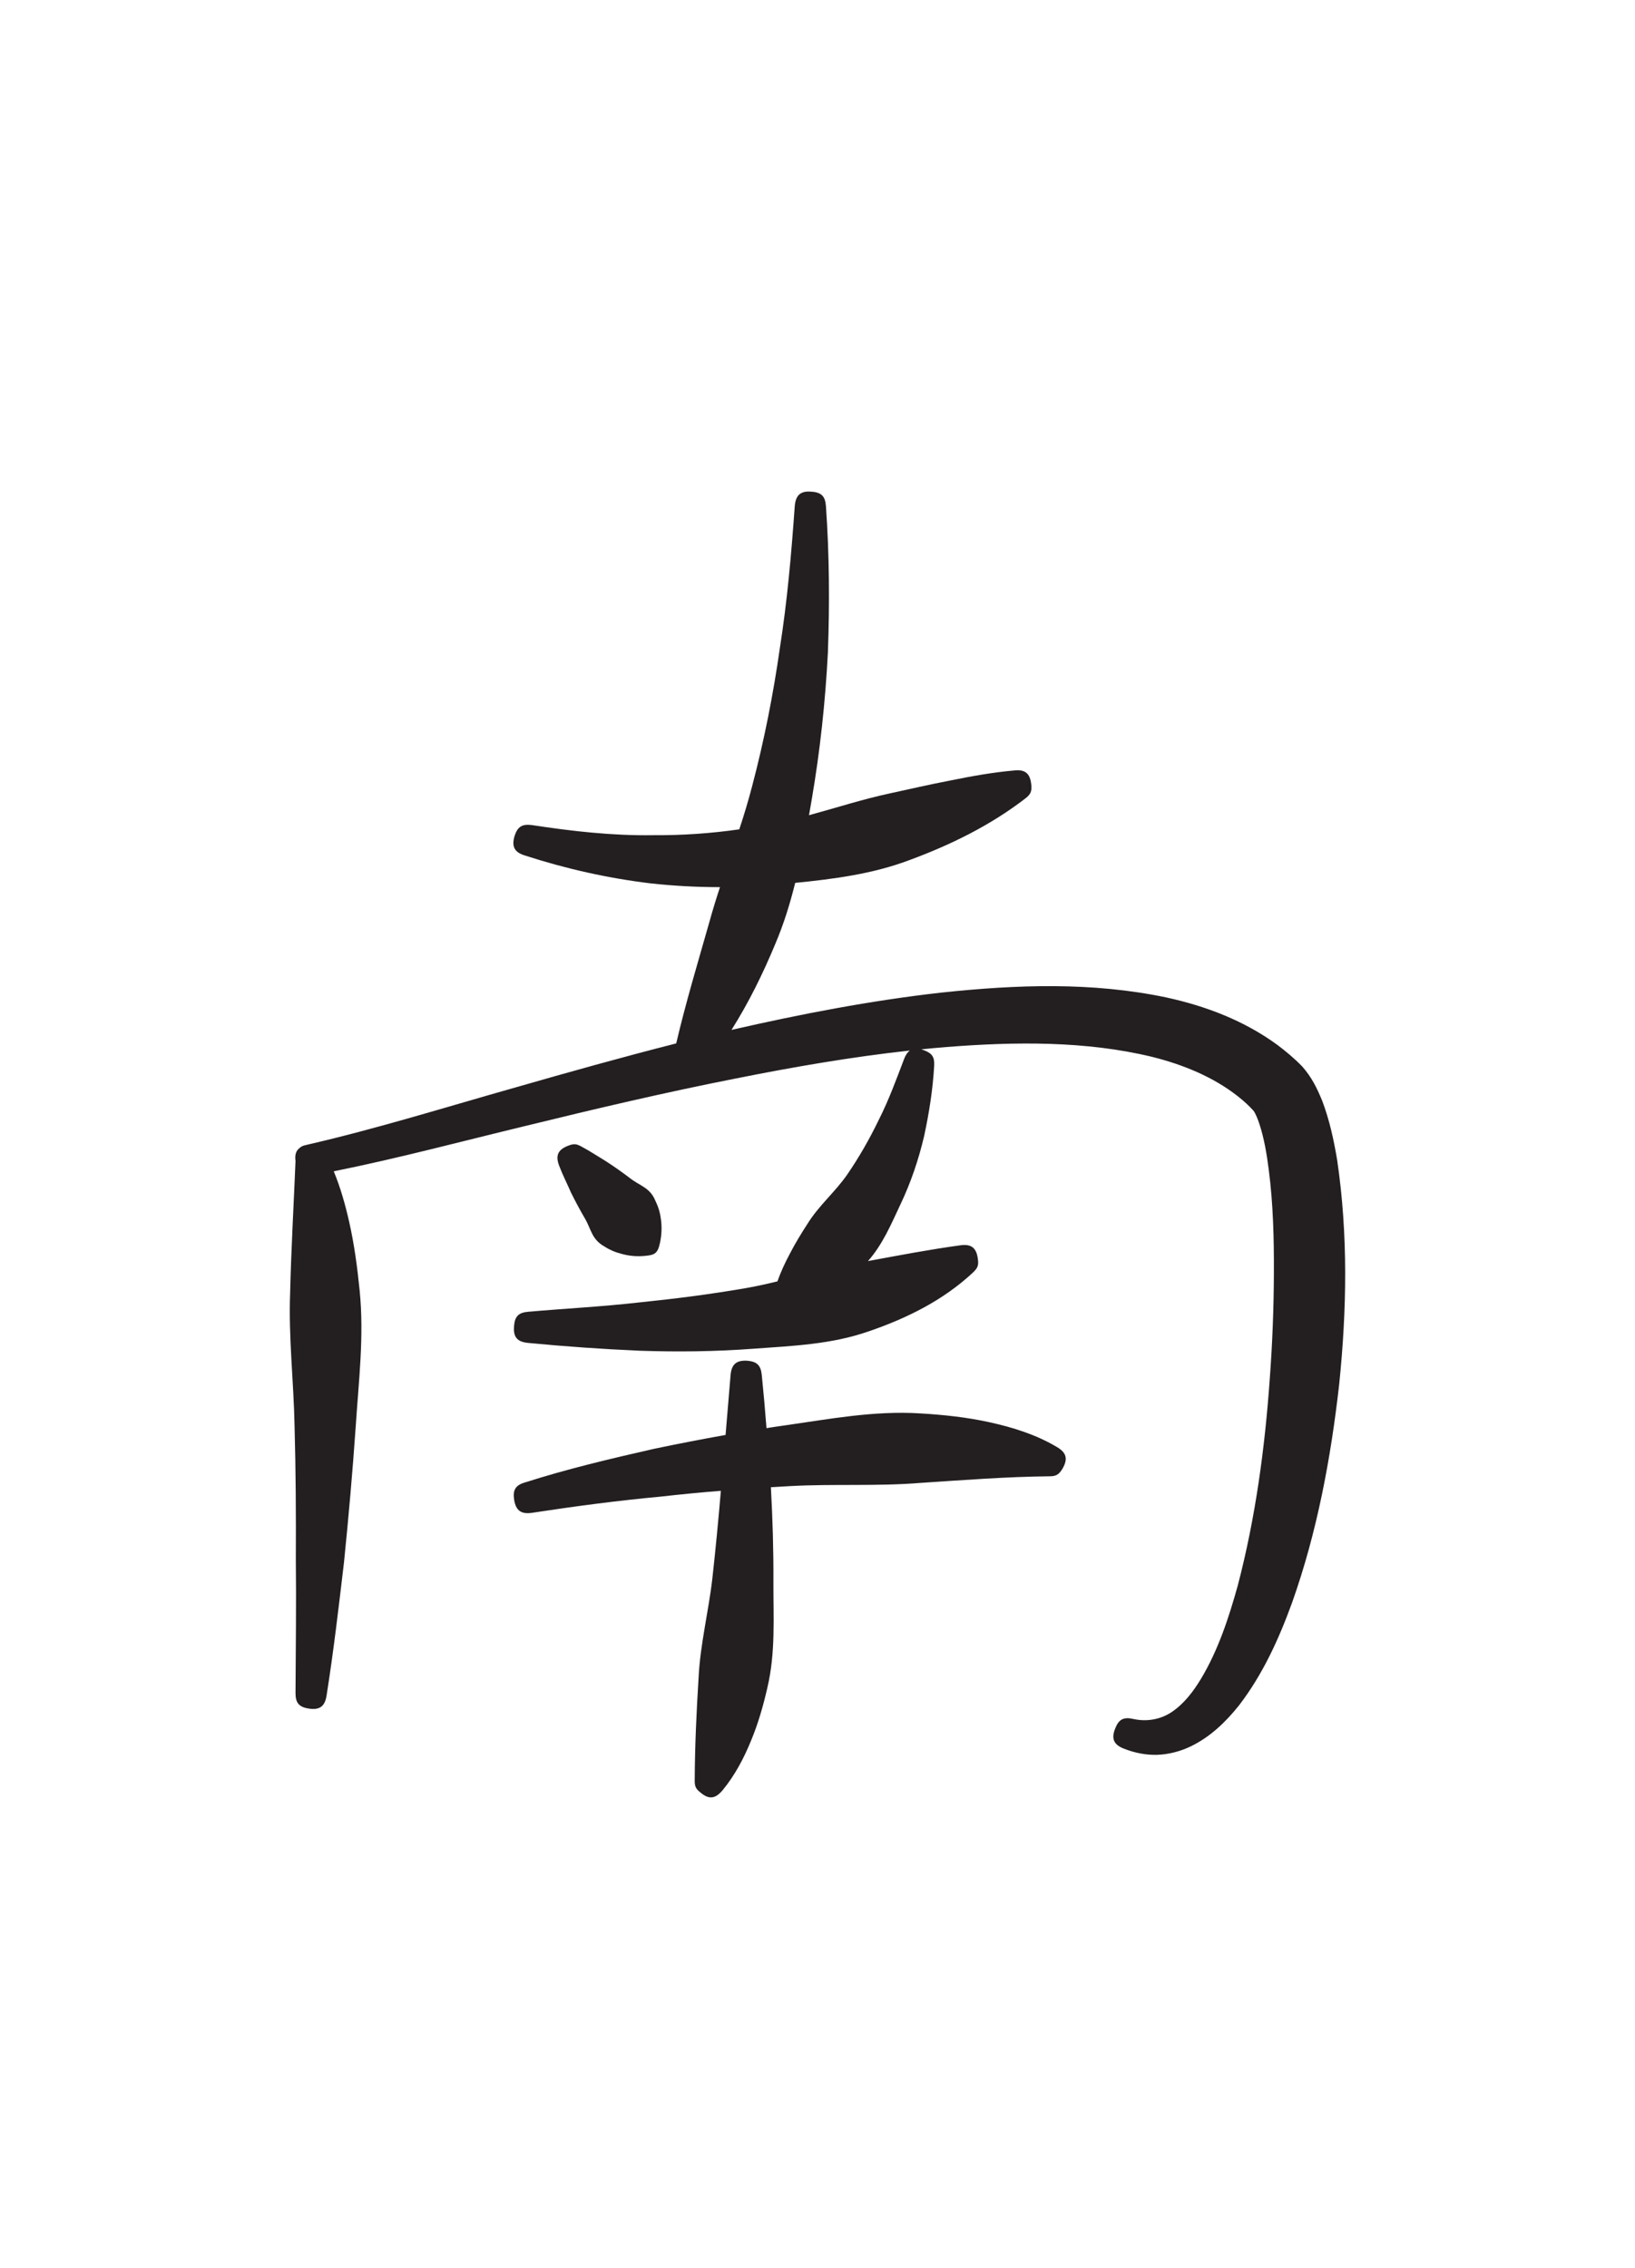<svg width="31" height="43" viewBox="0 0 31 43" fill="none" xmlns="http://www.w3.org/2000/svg">
<path fill-rule="evenodd" clip-rule="evenodd" d="M13.757 27.208L13.852 26.071C13.871 25.864 13.965 25.787 14.175 25.801C14.356 25.819 14.424 25.891 14.443 26.067C14.477 26.403 14.507 26.74 14.533 27.079C14.651 27.06 14.764 27.043 14.88 27.027C15.733 26.905 16.576 26.745 17.444 26.799C17.884 26.825 18.321 26.871 18.752 26.965C19.201 27.063 19.644 27.201 20.043 27.439C20.221 27.545 20.252 27.663 20.145 27.848C20.072 27.968 20.016 27.992 19.892 27.992C19.076 28 18.265 28.064 17.453 28.117C16.635 28.184 15.813 28.133 14.993 28.177C14.867 28.184 14.741 28.191 14.616 28.199C14.649 28.792 14.667 29.387 14.664 29.981C14.661 30.665 14.708 31.331 14.549 32.003C14.471 32.343 14.376 32.677 14.243 32.997C14.105 33.337 13.933 33.663 13.697 33.949C13.561 34.107 13.445 34.124 13.285 33.991C13.181 33.911 13.172 33.86 13.172 33.755C13.175 33.107 13.205 32.461 13.245 31.817C13.276 31.173 13.436 30.552 13.508 29.915C13.569 29.367 13.621 28.816 13.668 28.267C13.291 28.297 12.915 28.333 12.537 28.376C11.717 28.452 10.899 28.56 10.083 28.685C9.881 28.713 9.781 28.643 9.748 28.436C9.72 28.253 9.773 28.161 9.952 28.109C10.752 27.853 11.573 27.659 12.396 27.472C12.848 27.377 13.301 27.289 13.757 27.208ZM17.468 19.896C17.485 19.901 17.504 19.907 17.524 19.915C17.679 19.976 17.721 20.048 17.712 20.209C17.687 20.655 17.617 21.097 17.523 21.535C17.419 21.981 17.271 22.42 17.073 22.836C16.895 23.215 16.733 23.6 16.457 23.911C17.039 23.804 17.616 23.693 18.201 23.613C18.412 23.581 18.513 23.656 18.54 23.868C18.56 23.999 18.533 24.045 18.449 24.127C17.887 24.653 17.195 24.996 16.472 25.243C15.761 25.492 15.027 25.519 14.285 25.573C13.569 25.627 12.849 25.635 12.131 25.611C11.424 25.58 10.719 25.531 10.015 25.463C9.805 25.444 9.728 25.349 9.747 25.144C9.76 24.953 9.839 24.887 10.016 24.872C10.709 24.811 11.408 24.776 12.103 24.697C12.784 24.628 13.467 24.541 14.141 24.424C14.343 24.389 14.543 24.344 14.74 24.296C14.805 24.113 14.885 23.941 14.977 23.769C15.077 23.576 15.188 23.393 15.305 23.213C15.524 22.856 15.839 22.599 16.069 22.263C16.293 21.935 16.491 21.588 16.664 21.229C16.849 20.863 16.993 20.472 17.139 20.087C17.168 20.008 17.205 19.952 17.251 19.919C16.143 20.04 15.043 20.231 13.951 20.449C12.615 20.712 11.289 21.024 9.967 21.348C8.756 21.64 7.551 21.963 6.328 22.209C6.455 22.516 6.545 22.836 6.619 23.161C6.717 23.592 6.775 24.031 6.819 24.469C6.907 25.34 6.799 26.2 6.743 27.068C6.684 27.917 6.609 28.767 6.523 29.616C6.423 30.463 6.325 31.308 6.192 32.149C6.16 32.355 6.06 32.428 5.855 32.396C5.664 32.367 5.603 32.283 5.603 32.101C5.607 31.257 5.619 30.412 5.609 29.565C5.613 28.724 5.608 27.883 5.585 27.041C5.569 26.197 5.469 25.357 5.501 24.516C5.521 23.68 5.569 22.847 5.603 22.015C5.587 21.897 5.612 21.82 5.679 21.768C5.708 21.74 5.747 21.721 5.796 21.712C5.808 21.708 5.82 21.705 5.833 21.703C7.161 21.397 8.464 20.989 9.773 20.619C10.785 20.328 11.8 20.044 12.821 19.784C13.004 19.003 13.236 18.236 13.455 17.464C13.515 17.248 13.581 17.033 13.651 16.821C13.209 16.821 12.769 16.797 12.331 16.749C11.523 16.651 10.725 16.472 9.953 16.221C9.751 16.16 9.697 16.048 9.757 15.849C9.815 15.671 9.903 15.621 10.084 15.644C10.844 15.76 11.613 15.848 12.384 15.836C12.929 15.84 13.476 15.803 14.017 15.725C14.107 15.455 14.189 15.181 14.261 14.905C14.488 14.045 14.661 13.168 14.787 12.284C14.927 11.395 15.005 10.495 15.069 9.593C15.087 9.393 15.175 9.303 15.387 9.323C15.579 9.336 15.647 9.415 15.66 9.597C15.725 10.521 15.731 11.448 15.697 12.373C15.649 13.304 15.549 14.233 15.392 15.152C15.373 15.255 15.356 15.356 15.339 15.457C15.848 15.319 16.352 15.155 16.869 15.044C17.253 14.961 17.633 14.872 18.019 14.799C18.42 14.717 18.82 14.645 19.227 14.609C19.436 14.585 19.531 14.664 19.553 14.875C19.568 15.013 19.536 15.064 19.44 15.14C18.775 15.652 18.025 16.02 17.241 16.309C16.547 16.571 15.811 16.667 15.077 16.74C14.979 17.135 14.86 17.521 14.7 17.897C14.465 18.463 14.195 19.012 13.869 19.528C15.184 19.227 16.511 18.971 17.852 18.82C19.277 18.669 20.704 18.616 22.116 18.913C22.869 19.077 23.595 19.355 24.22 19.813C24.385 19.937 24.543 20.069 24.693 20.224C24.871 20.429 24.965 20.62 25.069 20.871C25.207 21.236 25.288 21.609 25.353 21.996C25.561 23.409 25.537 24.831 25.391 26.251C25.232 27.655 24.973 29.049 24.499 30.385C24.248 31.076 23.943 31.748 23.491 32.337C23.239 32.652 22.944 32.936 22.576 33.113C22.379 33.208 22.161 33.265 21.94 33.273C21.725 33.279 21.512 33.236 21.312 33.157C21.12 33.083 21.065 32.971 21.144 32.775C21.211 32.599 21.305 32.551 21.487 32.593C21.736 32.648 21.997 32.607 22.212 32.464C22.445 32.311 22.625 32.073 22.769 31.835C23.097 31.291 23.3 30.669 23.469 30.061C23.805 28.777 23.983 27.453 24.076 26.131C24.125 25.467 24.151 24.801 24.153 24.136C24.156 23.484 24.14 22.827 24.056 22.18C24.019 21.888 23.969 21.583 23.875 21.301C23.853 21.232 23.805 21.112 23.769 21.063C23.68 20.964 23.579 20.872 23.473 20.789C23.005 20.419 22.427 20.185 21.853 20.041C20.588 19.733 19.241 19.751 17.951 19.852C17.789 19.865 17.628 19.88 17.468 19.896ZM11.023 21.739C11.185 21.825 11.34 21.929 11.503 22.027C11.655 22.127 11.807 22.233 11.951 22.344C12.143 22.491 12.327 22.519 12.428 22.772C12.483 22.884 12.516 22.995 12.531 23.116C12.552 23.267 12.545 23.409 12.515 23.559C12.471 23.763 12.421 23.796 12.227 23.813C12.073 23.827 11.932 23.815 11.788 23.775C11.667 23.745 11.56 23.699 11.463 23.636C11.217 23.5 11.212 23.312 11.091 23.105C10.999 22.947 10.911 22.784 10.828 22.616C10.755 22.447 10.669 22.281 10.604 22.109C10.527 21.911 10.576 21.799 10.775 21.723C10.888 21.679 10.933 21.691 11.023 21.739Z" fill="#231F20"/>
</svg>
